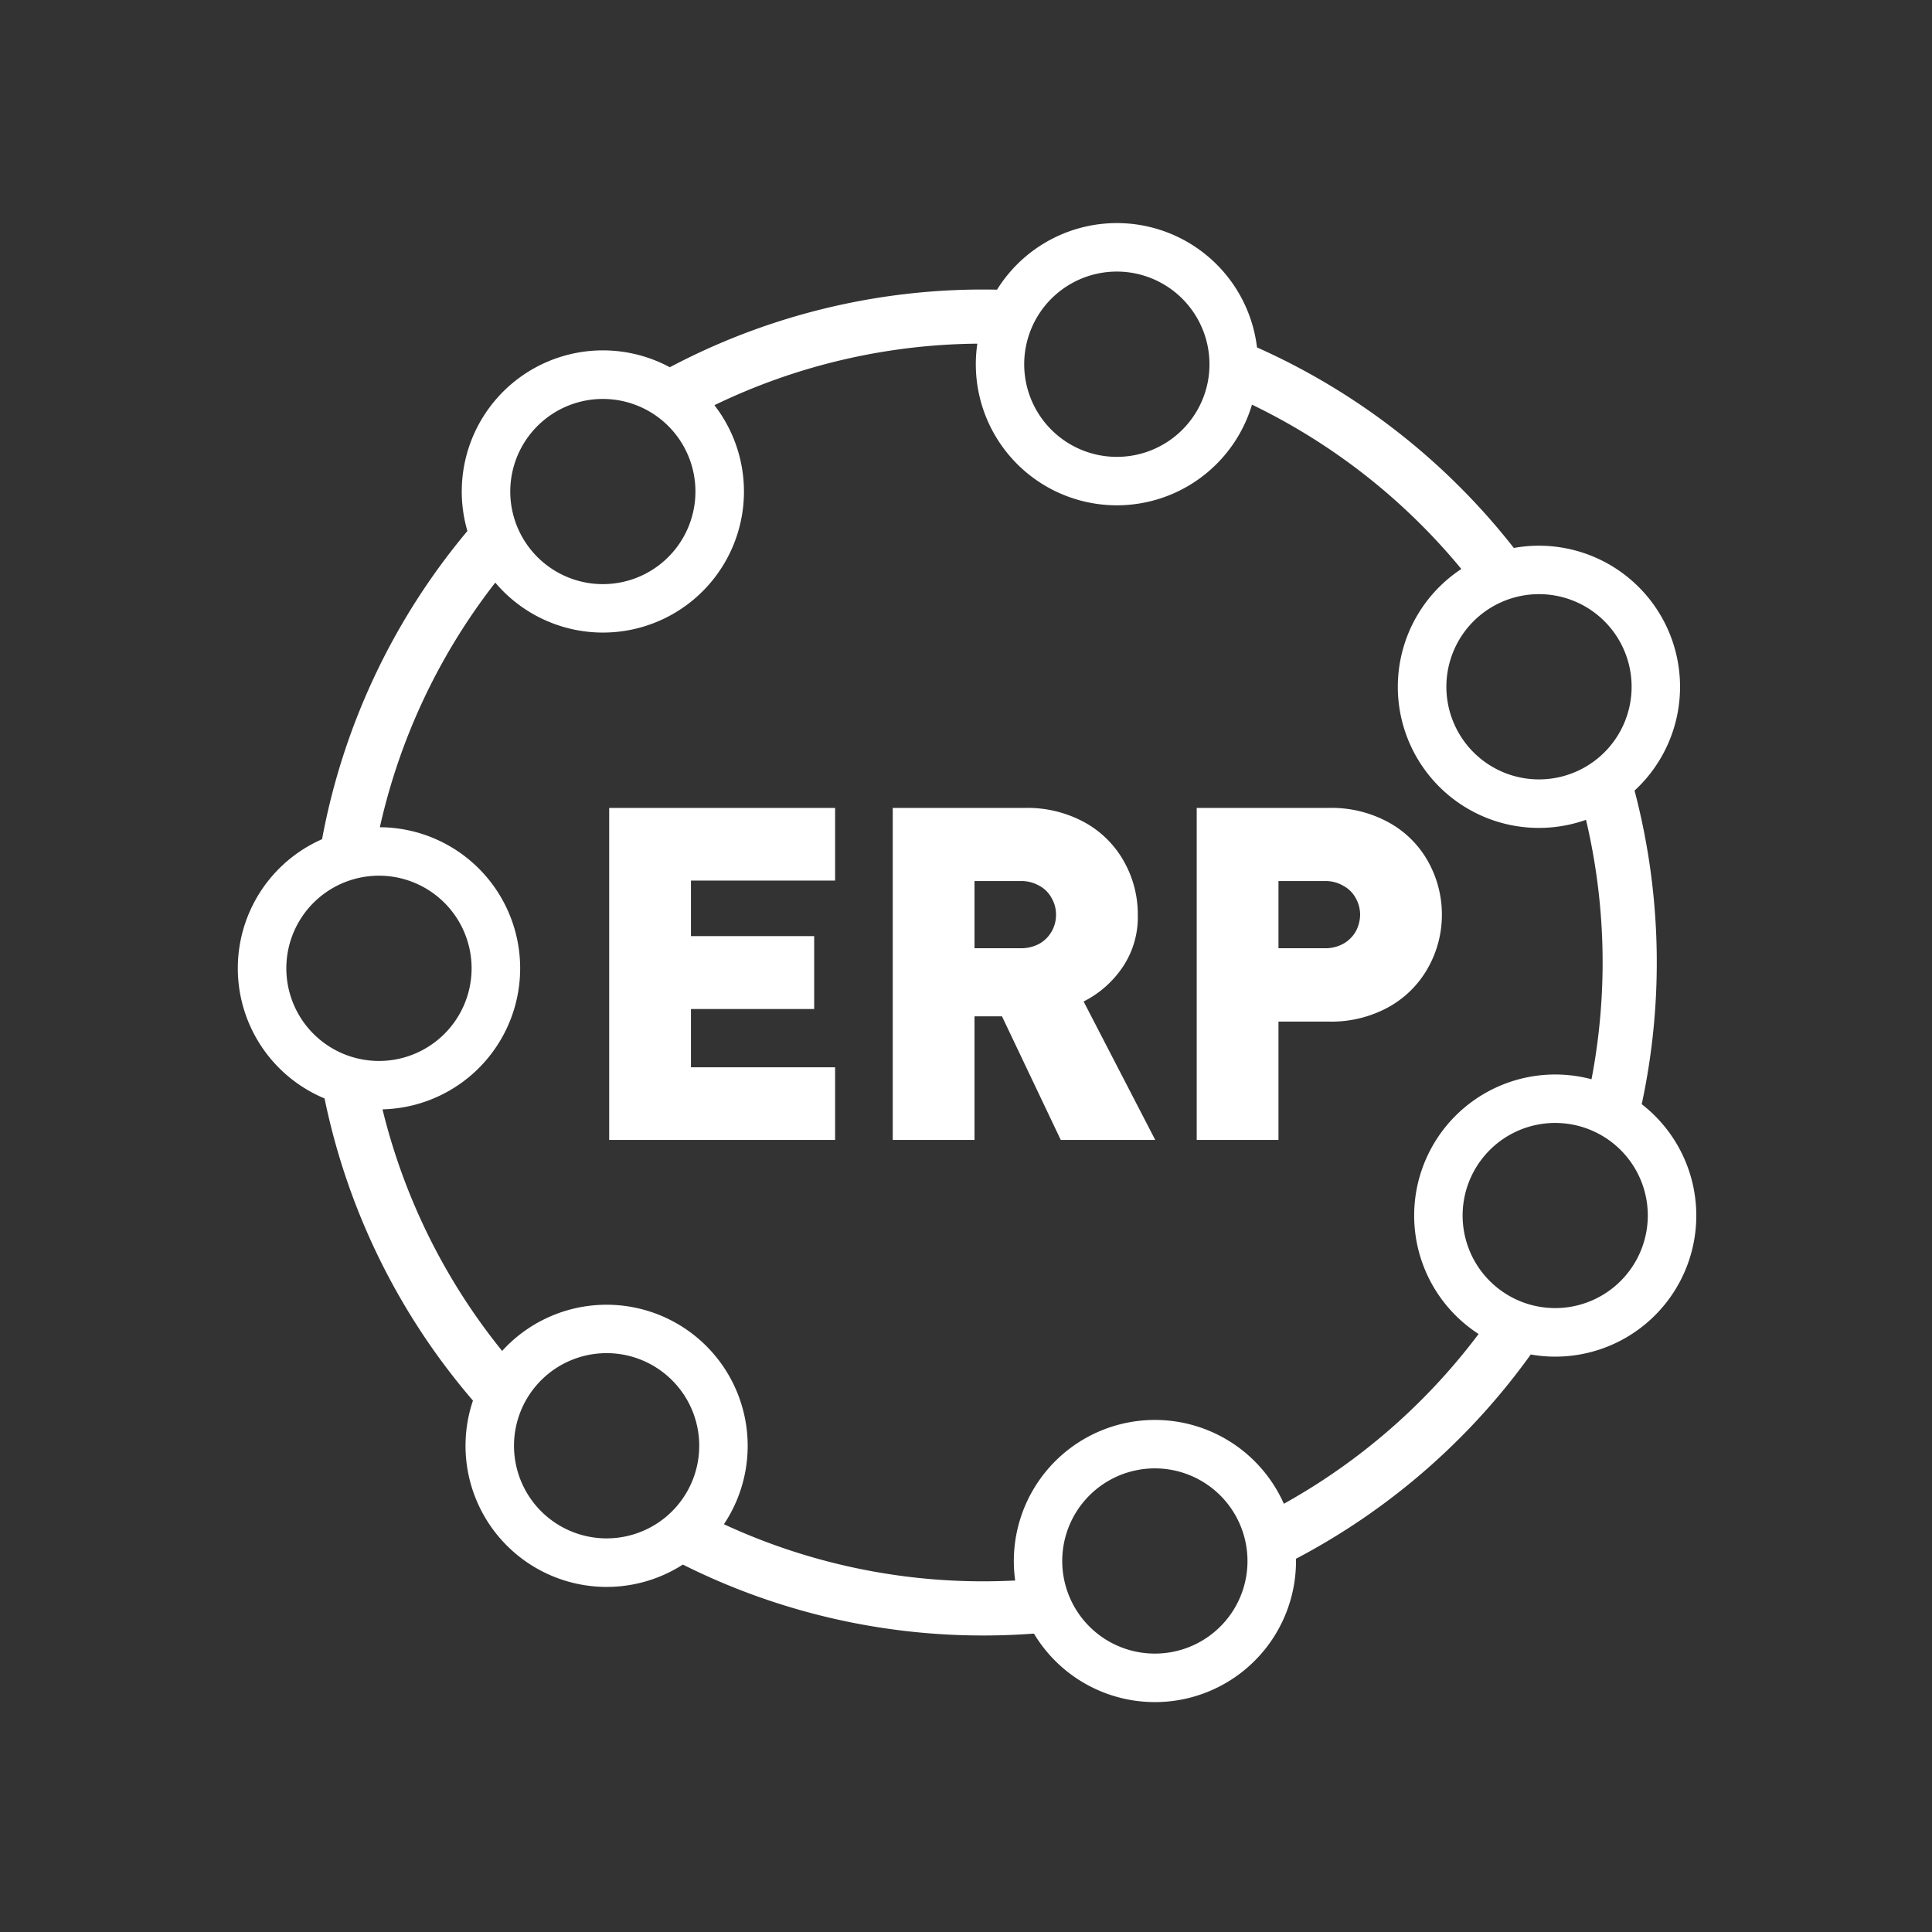 <svg id="ERP" xmlns="http://www.w3.org/2000/svg" viewBox="0 0 500 500">
    <rect x="0" y="0" width="500" height="500" fill="#333333" stroke="none"/>
    <style>
        .icon-color {
        fill: #fff;
        }
    </style>
    <path class="icon-color"
        d="M322.131,398.183a23.968,23.968,0,1,0-17.441,29.051,23.94,23.94,0,0,0,17.441-29.051Zm12.192-3.022a36.513,36.513,0,1,1-44.283-26.594,36.524,36.524,0,0,1,44.283,26.594Z"/>
    <path class="icon-color"
        d="M351.997,236.748a8.714,8.714,0,0,0-1.129-4.302,7.764,7.764,0,0,0-3.189-3.189,9.117,9.117,0,0,0-4.817-1.247h-11.993v17.392h11.993a9.586,9.586,0,0,0,4.817-1.18,8.469,8.469,0,0,0,3.189-3.172,9.303,9.303,0,0,0,1.129-4.302Zm21.161,0A27.891,27.891,0,0,1,369.67,250.285a26.265,26.265,0,0,1-10.032,10.199,30.714,30.714,0,0,1-15.846,3.904H330.869v30.63H309.708V209.091h34.084a30.709,30.709,0,0,1,15.846,3.887A25.892,25.892,0,0,1,369.67,223.11a28.086,28.086,0,0,1,3.489,13.638Zm-99.861,0a8.369,8.369,0,0,0-1.129-4.302,7.679,7.679,0,0,0-3.155-3.189,9.325,9.325,0,0,0-4.851-1.247h-11.959v17.392h11.959a9.807,9.807,0,0,0,4.851-1.18,8.372,8.372,0,0,0,3.155-3.172,8.547,8.547,0,0,0,1.129-4.302Zm25.68,58.269h-24.45l-15.215-31.992h-7.11v31.992H231.041V209.091h34.05a30.833,30.833,0,0,1,15.88,3.887,26.046,26.046,0,0,1,10,10.132,27.734,27.734,0,0,1,3.489,13.638,23.12,23.12,0,0,1-4.12,13.837,26.713,26.713,0,0,1-9.901,8.603l18.538,35.829Zm-82.852,0H157.656V209.091h58.468v18.803H178.817v14.367h31.892v18.87H178.817v15.082h37.307v18.803Z"/>
    <path class="icon-color"
        d="M424.88,285.759a174.794,174.794,0,0,0-1.858-81.153,36.52,36.52,0,0,0-31.245-62.795,174.776,174.776,0,0,0-66.466-51.9,36.526,36.526,0,0,0-67.281-14.943c-1.142-.024-2.286-.039-3.433-.039a173.326,173.326,0,0,0-81.251,20.114,36.525,36.525,0,0,0-52.382,42.384A173.488,173.488,0,0,0,83.35,217.183a36.496,36.496,0,0,0,.645,67.093,173.559,173.559,0,0,0,38.405,78.197,36.524,36.524,0,0,0,54.323,42.438,173.422,173.422,0,0,0,77.872,18.352,175.792,175.792,0,0,0,20.321-1.195,29.736,29.736,0,0,1-5.57-13.5q-7.287.665-14.751.677A159.535,159.535,0,0,1,187.348,394.47a36.52,36.52,0,0,0-57.393-44.849,159.614,159.614,0,0,1-30.964-62.524,36.511,36.511,0,0,0-.265-73.006c-.141-.003-.28.004-.42.003a159.489,159.489,0,0,1,29.873-63.313,36.493,36.493,0,0,0,56.711-45.917,159.414,159.414,0,0,1,68.043-15.923,36.5,36.5,0,0,0,71.08,15.784,160.733,160.733,0,0,1,54.182,42.527,36.512,36.512,0,0,0,32.264,64.916,160.628,160.628,0,0,1,1.425,67.14,36.508,36.508,0,0,0-29.223,65.931,160.841,160.841,0,0,1-56.329,47.074,29.783,29.783,0,0,1,2.491,11.949c0,.836-.043,1.661-.111,2.479a174.926,174.926,0,0,0,67.443-56.198A36.503,36.503,0,0,0,424.88,285.759ZM172.408,355.81a23.968,23.968,0,1,1-33.785,2.956A23.962,23.962,0,0,1,172.408,355.81Zm-50.362-104.794a23.973,23.973,0,1,1-23.52-24.384A23.978,23.978,0,0,1,122.047,251.016Zm49.066-105.194a23.962,23.962,0,1,1,3.522-33.703A23.977,23.977,0,0,1,171.112,145.823Zm141.387-46.608A23.976,23.976,0,1,1,294.03,70.81,24.008,24.008,0,0,1,312.499,99.215Zm64.25,89.03A23.969,23.969,0,1,1,408.774,199.29,23.956,23.956,0,0,1,376.749,188.245Zm47.438,136.471a23.957,23.957,0,1,1-11.559-31.843A23.929,23.929,0,0,1,424.187,324.716Z"/>
</svg>
